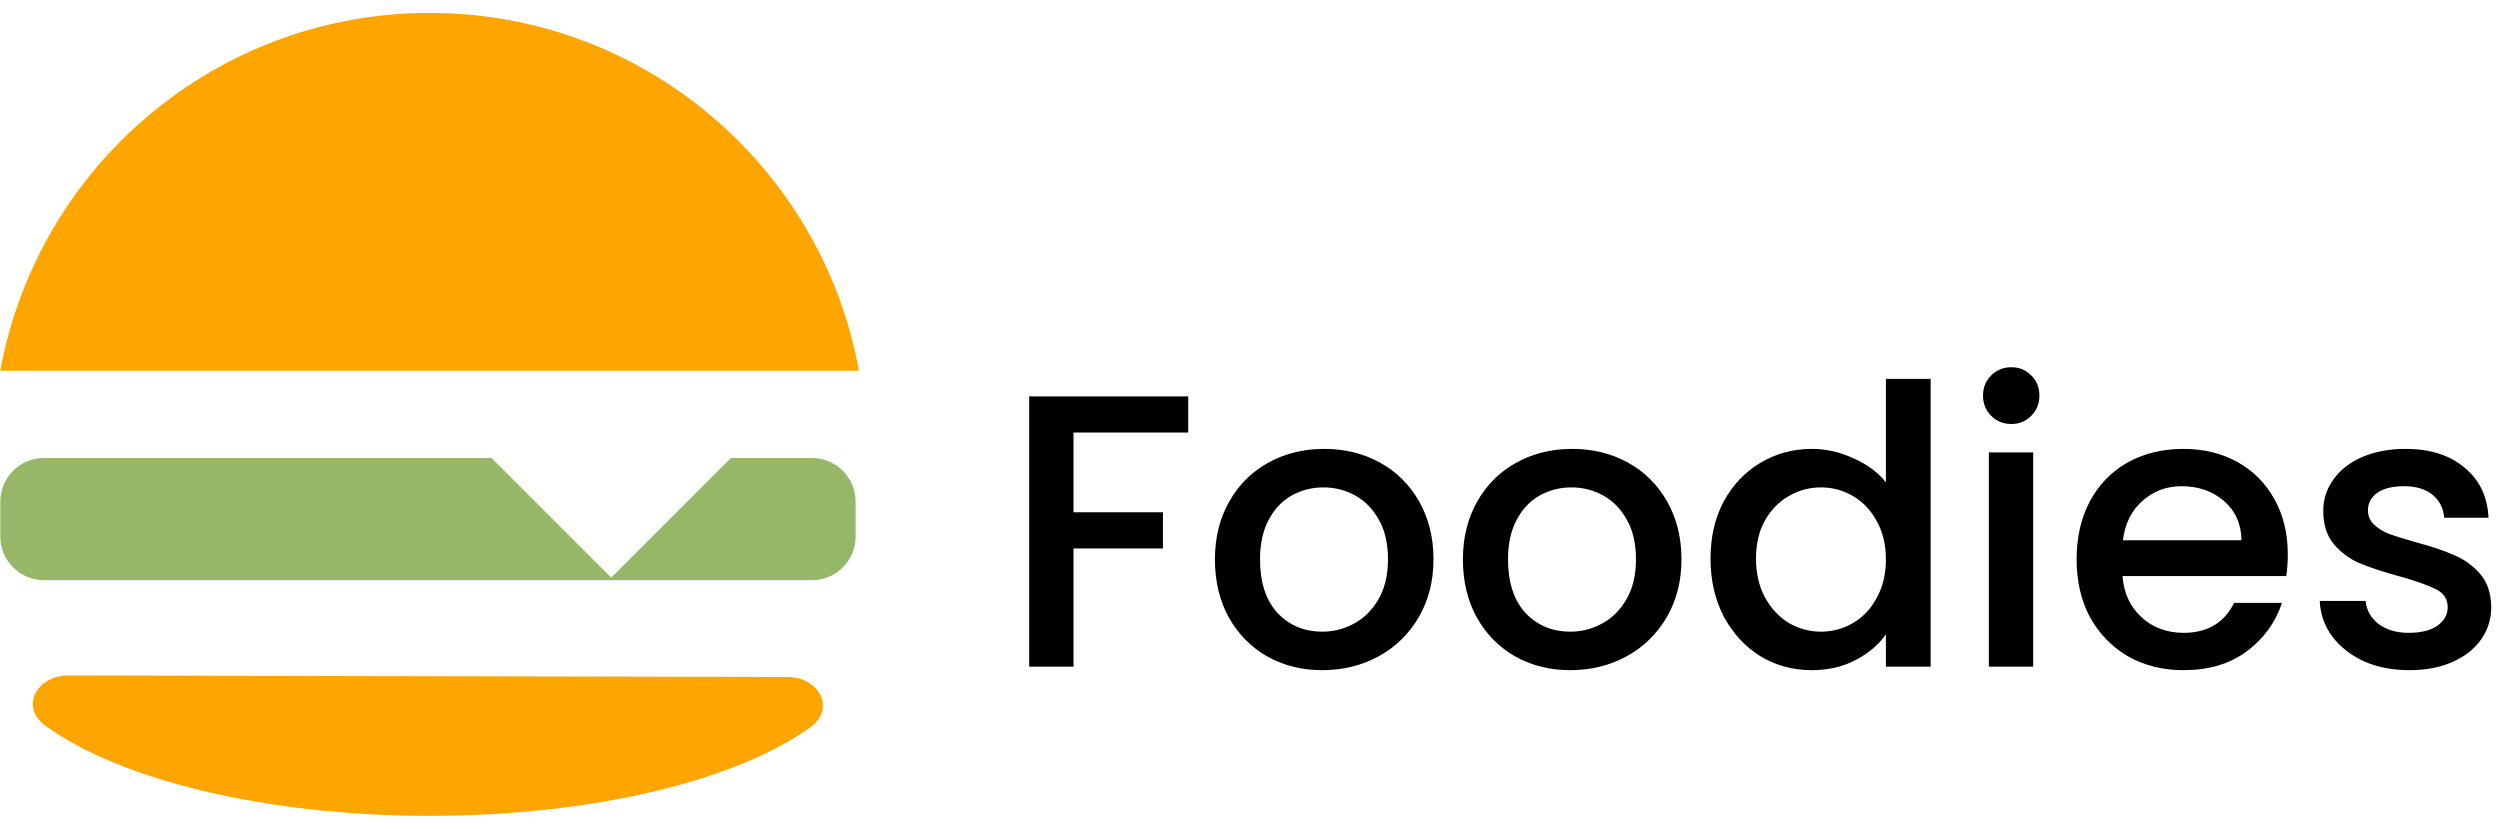 <svg width="135" height="45" viewBox="0 0 135 45" fill="none" xmlns="http://www.w3.org/2000/svg">
<rect width="135" height="45" fill="white"/>
<path d="M2.449 39.188C1.056 38.176 1.985 36.471 3.707 36.474L42.51 36.556C44.232 36.56 45.154 38.269 43.757 39.276C39.781 42.139 32.016 44.073 23.093 44.055C14.169 44.036 6.413 42.069 2.449 39.188Z" fill="#FFA500"/>
<path d="M46.384 20.019H0.018C2.015 9.03 11.635 0.697 23.201 0.697C34.767 0.697 44.387 9.03 46.384 20.019Z" fill="#FFA500"/>
<path d="M0.018 27.088C0.018 25.787 1.073 24.732 2.374 24.732H43.847C45.148 24.732 46.203 25.787 46.203 27.088V28.974C46.203 30.275 45.148 31.33 43.847 31.33H2.374C1.073 31.33 0.018 30.275 0.018 28.974V27.088Z" fill="#96B668"/>
<path d="M33.007 30.859L26.881 24.732H39.134L33.007 30.859Z" fill="white" stroke="white" stroke-width="0.471"/>
<path d="M64.164 21.405V23.358H57.969V27.663H62.799V29.616H57.969V36H55.575V21.405H64.164ZM71.402 36.189C70.31 36.189 69.323 35.944 68.441 35.454C67.559 34.95 66.866 34.25 66.362 33.354C65.858 32.444 65.606 31.394 65.606 30.204C65.606 29.028 65.865 27.985 66.383 27.075C66.901 26.165 67.608 25.465 68.504 24.975C69.4 24.485 70.401 24.24 71.507 24.24C72.613 24.24 73.614 24.485 74.51 24.975C75.406 25.465 76.113 26.165 76.631 27.075C77.149 27.985 77.408 29.028 77.408 30.204C77.408 31.38 77.142 32.423 76.61 33.333C76.078 34.243 75.35 34.95 74.426 35.454C73.516 35.944 72.508 36.189 71.402 36.189ZM71.402 34.11C72.018 34.11 72.592 33.963 73.124 33.669C73.67 33.375 74.111 32.934 74.447 32.346C74.783 31.758 74.951 31.044 74.951 30.204C74.951 29.364 74.79 28.657 74.468 28.083C74.146 27.495 73.719 27.054 73.187 26.76C72.655 26.466 72.081 26.319 71.465 26.319C70.849 26.319 70.275 26.466 69.743 26.76C69.225 27.054 68.812 27.495 68.504 28.083C68.196 28.657 68.042 29.364 68.042 30.204C68.042 31.45 68.357 32.416 68.987 33.102C69.631 33.774 70.436 34.11 71.402 34.11ZM84.793 36.189C83.701 36.189 82.714 35.944 81.832 35.454C80.95 34.95 80.257 34.25 79.753 33.354C79.249 32.444 78.997 31.394 78.997 30.204C78.997 29.028 79.256 27.985 79.774 27.075C80.292 26.165 80.999 25.465 81.895 24.975C82.791 24.485 83.792 24.24 84.898 24.24C86.004 24.24 87.005 24.485 87.901 24.975C88.797 25.465 89.504 26.165 90.022 27.075C90.54 27.985 90.799 29.028 90.799 30.204C90.799 31.38 90.533 32.423 90.001 33.333C89.469 34.243 88.741 34.95 87.817 35.454C86.907 35.944 85.899 36.189 84.793 36.189ZM84.793 34.11C85.409 34.11 85.983 33.963 86.515 33.669C87.061 33.375 87.502 32.934 87.838 32.346C88.174 31.758 88.342 31.044 88.342 30.204C88.342 29.364 88.181 28.657 87.859 28.083C87.537 27.495 87.11 27.054 86.578 26.76C86.046 26.466 85.472 26.319 84.856 26.319C84.24 26.319 83.666 26.466 83.134 26.76C82.616 27.054 82.203 27.495 81.895 28.083C81.587 28.657 81.433 29.364 81.433 30.204C81.433 31.45 81.748 32.416 82.378 33.102C83.022 33.774 83.827 34.11 84.793 34.11ZM92.368 30.162C92.368 29 92.606 27.971 93.082 27.075C93.572 26.179 94.23 25.486 95.056 24.996C95.896 24.492 96.827 24.24 97.849 24.24C98.605 24.24 99.347 24.408 100.075 24.744C100.817 25.066 101.405 25.5 101.839 26.046V20.46H104.254V36H101.839V34.257C101.447 34.817 100.901 35.279 100.201 35.643C99.515 36.007 98.724 36.189 97.828 36.189C96.82 36.189 95.896 35.937 95.056 35.433C94.23 34.915 93.572 34.201 93.082 33.291C92.606 32.367 92.368 31.324 92.368 30.162ZM101.839 30.204C101.839 29.406 101.671 28.713 101.335 28.125C101.013 27.537 100.586 27.089 100.054 26.781C99.522 26.473 98.948 26.319 98.332 26.319C97.716 26.319 97.142 26.473 96.61 26.781C96.078 27.075 95.644 27.516 95.308 28.104C94.986 28.678 94.825 29.364 94.825 30.162C94.825 30.96 94.986 31.66 95.308 32.262C95.644 32.864 96.078 33.326 96.61 33.648C97.156 33.956 97.73 34.11 98.332 34.11C98.948 34.11 99.522 33.956 100.054 33.648C100.586 33.34 101.013 32.892 101.335 32.304C101.671 31.702 101.839 31.002 101.839 30.204ZM108.616 22.896C108.182 22.896 107.818 22.749 107.524 22.455C107.23 22.161 107.083 21.797 107.083 21.363C107.083 20.929 107.23 20.565 107.524 20.271C107.818 19.977 108.182 19.83 108.616 19.83C109.036 19.83 109.393 19.977 109.687 20.271C109.981 20.565 110.128 20.929 110.128 21.363C110.128 21.797 109.981 22.161 109.687 22.455C109.393 22.749 109.036 22.896 108.616 22.896ZM109.792 24.429V36H107.398V24.429H109.792ZM123.54 29.931C123.54 30.365 123.512 30.757 123.456 31.107H114.615C114.685 32.031 115.028 32.773 115.644 33.333C116.26 33.893 117.016 34.173 117.912 34.173C119.2 34.173 120.11 33.634 120.642 32.556H123.225C122.875 33.62 122.238 34.495 121.314 35.181C120.404 35.853 119.27 36.189 117.912 36.189C116.806 36.189 115.812 35.944 114.93 35.454C114.062 34.95 113.376 34.25 112.872 33.354C112.382 32.444 112.137 31.394 112.137 30.204C112.137 29.014 112.375 27.971 112.851 27.075C113.341 26.165 114.02 25.465 114.888 24.975C115.77 24.485 116.778 24.24 117.912 24.24C119.004 24.24 119.977 24.478 120.831 24.954C121.685 25.43 122.35 26.102 122.826 26.97C123.302 27.824 123.54 28.811 123.54 29.931ZM121.041 29.175C121.027 28.293 120.712 27.586 120.096 27.054C119.48 26.522 118.717 26.256 117.807 26.256C116.981 26.256 116.274 26.522 115.686 27.054C115.098 27.572 114.748 28.279 114.636 29.175H121.041ZM130.096 36.189C129.186 36.189 128.367 36.028 127.639 35.706C126.925 35.37 126.358 34.922 125.938 34.362C125.518 33.788 125.294 33.151 125.266 32.451H127.744C127.786 32.941 128.017 33.354 128.437 33.69C128.871 34.012 129.41 34.173 130.054 34.173C130.726 34.173 131.244 34.047 131.608 33.795C131.986 33.529 132.175 33.193 132.175 32.787C132.175 32.353 131.965 32.031 131.545 31.821C131.139 31.611 130.488 31.38 129.592 31.128C128.724 30.89 128.017 30.659 127.471 30.435C126.925 30.211 126.449 29.868 126.043 29.406C125.651 28.944 125.455 28.335 125.455 27.579C125.455 26.963 125.637 26.403 126.001 25.899C126.365 25.381 126.883 24.975 127.555 24.681C128.241 24.387 129.025 24.24 129.907 24.24C131.223 24.24 132.28 24.576 133.078 25.248C133.89 25.906 134.324 26.809 134.38 27.957H131.986C131.944 27.439 131.734 27.026 131.356 26.718C130.978 26.41 130.467 26.256 129.823 26.256C129.193 26.256 128.71 26.375 128.374 26.613C128.038 26.851 127.87 27.166 127.87 27.558C127.87 27.866 127.982 28.125 128.206 28.335C128.43 28.545 128.703 28.713 129.025 28.839C129.347 28.951 129.823 29.098 130.453 29.28C131.293 29.504 131.979 29.735 132.511 29.973C133.057 30.197 133.526 30.533 133.918 30.981C134.31 31.429 134.513 32.024 134.527 32.766C134.527 33.424 134.345 34.012 133.981 34.53C133.617 35.048 133.099 35.454 132.427 35.748C131.769 36.042 130.992 36.189 130.096 36.189Z" fill="black"/>
</svg>
